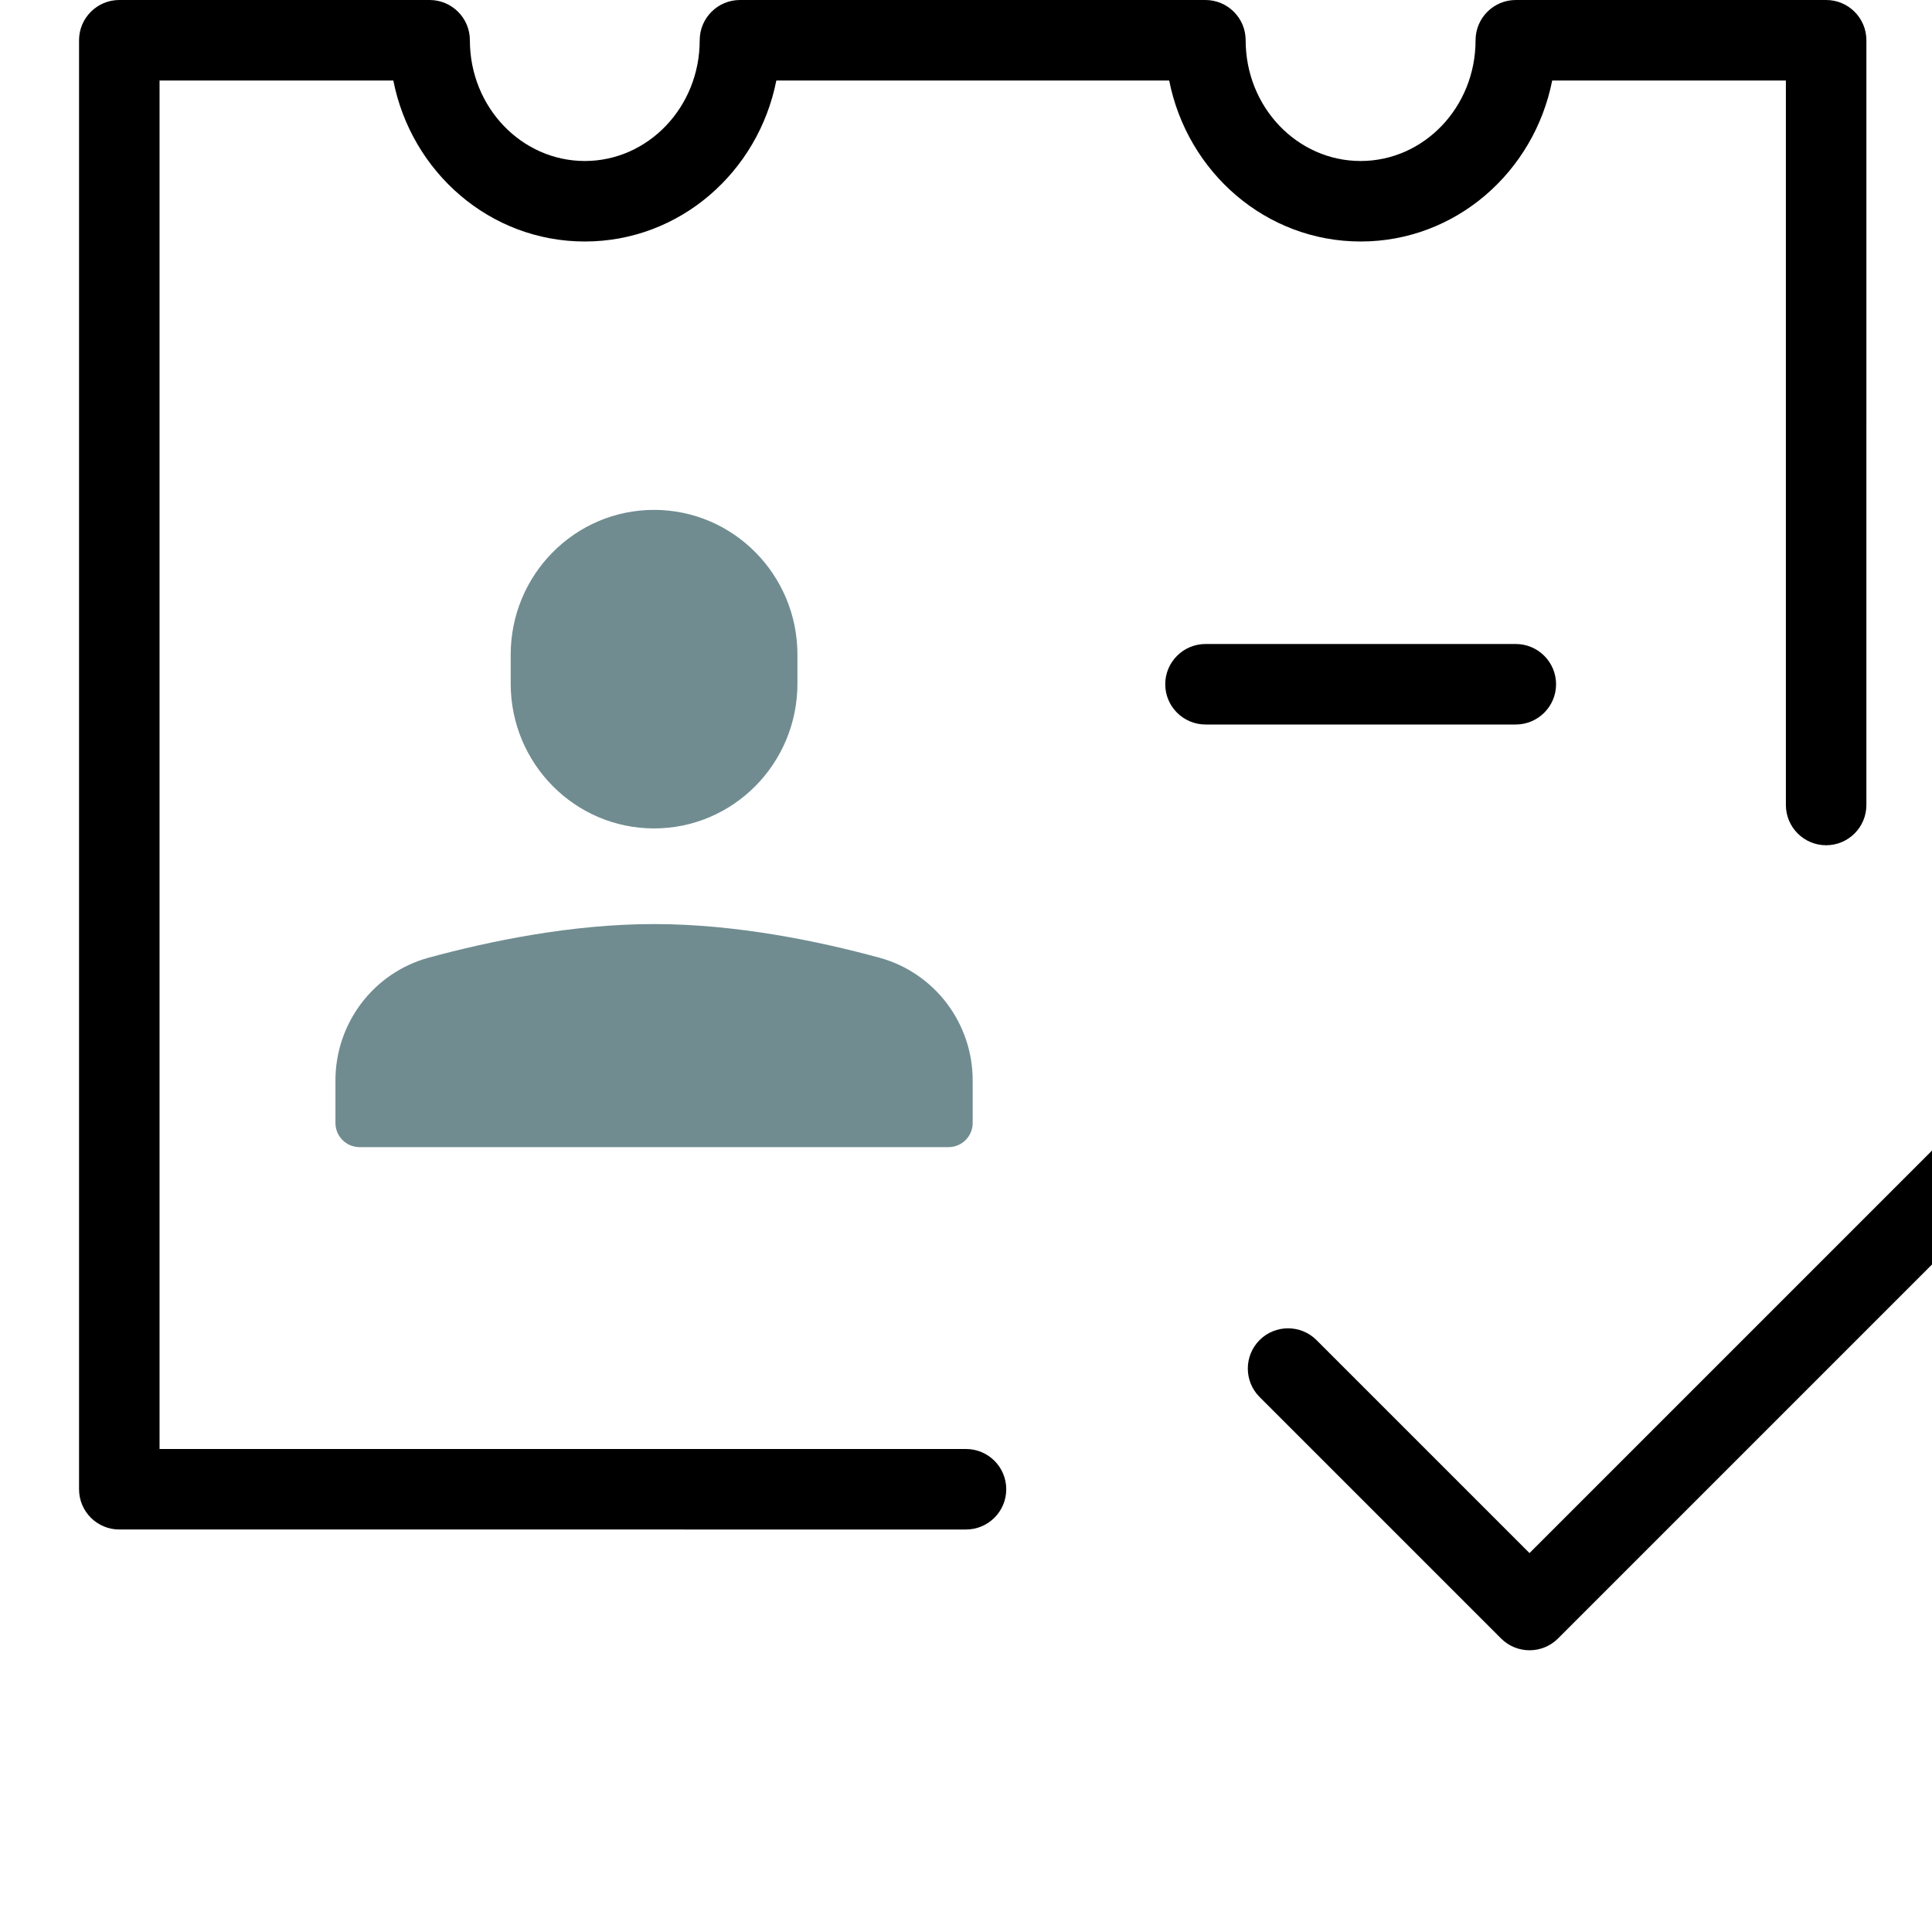 <svg viewBox="0 0 24 24" xmlns="http://www.w3.org/2000/svg" class="kirk-icon sc-ksBlkl Jvfzv" width="40" height="40" aria-hidden="true"><g><path d="M19.33,8.5c0-0.276-0.225-0.5-0.5-0.5h-3.855c-0.275,0-0.5,0.224-0.5,0.5s0.225,0.5,0.5,0.5h3.855 C19.105,9,19.33,8.776,19.33,8.5z"></path><path d="M9.906,8.492V8.133c0-0.994-0.798-1.799-1.781-1.799S6.344,7.139,6.344,8.133v0.359 c0,0.994,0.798,1.799,1.781,1.799S9.906,9.486,9.906,8.492z" fill="#708C91"></path><path d="M4.167,13.422v0.528c0,0.165,0.134,0.3,0.3,0.3h7.316c0.166,0,0.3-0.135,0.3-0.3v-0.528 c0-0.713-0.474-1.339-1.162-1.526c-0.75-0.204-1.773-0.417-2.797-0.417s-2.047,0.213-2.797,0.417 C4.641,12.083,4.167,12.709,4.167,13.422z" fill="#708C91"></path><path d="M12,18H1.982V1h2.904C5.11,2.139,6.086,3,7.265,3c1.178,0,2.154-0.861,2.379-2h4.88 c0.225,1.139,1.201,2,2.379,2s2.154-0.861,2.379-2h2.903v9c0,0.276,0.224,0.5,0.5,0.5s0.5-0.224,0.5-0.5V0.5 c0-0.276-0.224-0.5-0.5-0.5H18.83c-0.276,0-0.5,0.224-0.5,0.5c0,0.833-0.643,1.5-1.428,1.5s-1.428-0.667-1.428-1.5 c0-0.276-0.224-0.5-0.5-0.5H9.192c-0.276,0-0.5,0.224-0.5,0.5c0,0.833-0.643,1.5-1.427,1.5S5.837,1.333,5.837,0.5 c0-0.276-0.224-0.5-0.5-0.5H1.482c-0.276,0-0.5,0.224-0.5,0.5v18c0,0.276,0.224,0.5,0.5,0.5H12c0.276,0,0.5-0.224,0.5-0.5 S12.276,18,12,18z"></path><path d="M25.354,13.646c-0.195-0.195-0.512-0.195-0.707,0L19,19.293l-2.646-2.646c-0.195-0.195-0.512-0.195-0.707,0 s-0.195,0.512,0,0.707l3,3c0.195,0.195,0.512,0.195,0.707,0l6-6C25.549,14.158,25.549,13.842,25.354,13.646z"></path></g></svg>